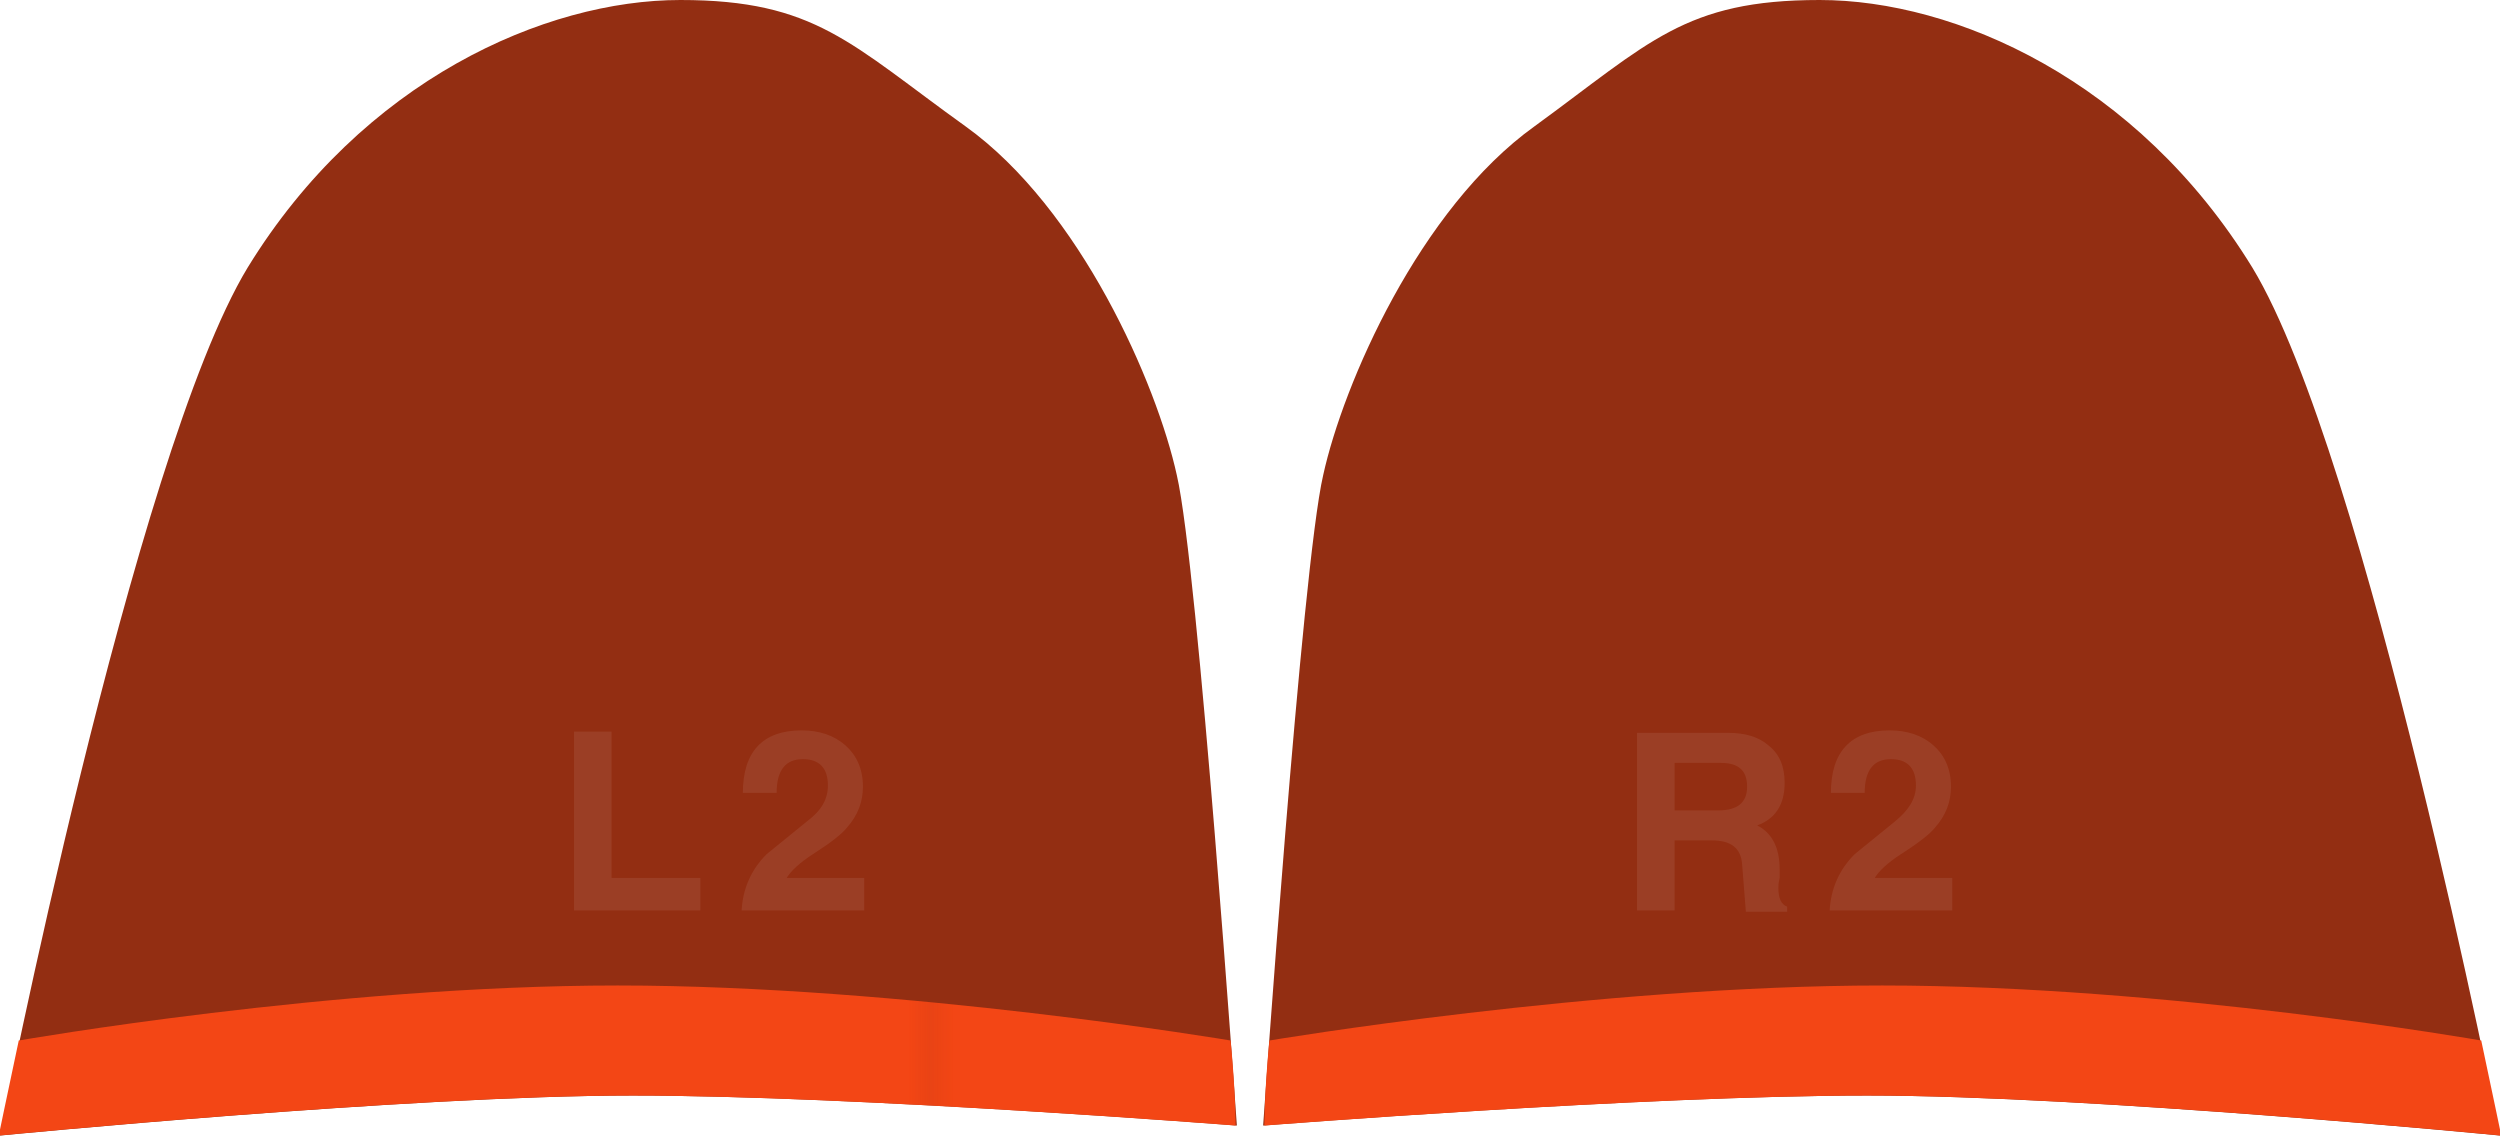 <?xml version="1.0" encoding="utf-8"?>
<!-- Generator: Adobe Illustrator 23.0.1, SVG Export Plug-In . SVG Version: 6.00 Build 0)  -->
<svg version="1.1"
	 id="Layer_1" inkscape:version="0.92.4 (5da689c313, 2019-01-14)" sodipodi:docname="ps4-triggers.svg" xmlns:cc="http://creativecommons.org/ns#" xmlns:dc="http://purl.org/dc/elements/1.1/" xmlns:inkscape="http://www.inkscape.org/namespaces/inkscape" xmlns:rdf="http://www.w3.org/1999/02/22-rdf-syntax-ns#" xmlns:sodipodi="http://sodipodi.sourceforge.net/DTD/sodipodi-0.dtd" xmlns:svg="http://www.w3.org/2000/svg"
	 xmlns="http://www.w3.org/2000/svg" xmlns:xlink="http://www.w3.org/1999/xlink" x="0px" y="0px" viewBox="0 0 199.9 90.8"
	 style="enable-background:new 0 0 199.9 90.8;" xml:space="preserve">
<style type="text/css">
	.st0{fill:#f34615;}
	.st1{fill:url(#path1079_1_);}
	.st2{opacity:8.000000e-02;}
	.st3{fill:#ffffff;}
	.st4{fill:url(#path1095_1_);}
	.st5{fill:#932e12;}
</style>
<pattern  y="90.8" width="199.9" height="90.8" patternUnits="userSpaceOnUse" id="pattern1857" viewBox="0 -90.8 199.9 90.8" style="overflow:visible;">
	<g>
		<rect y="-90.8" class="st0" width="199.9" height="90.8"/>
	</g>
</pattern>
<pattern  y="90.8" width="199.9" height="90.8" patternUnits="userSpaceOnUse" id="pattern1859" viewBox="0 -90.8 199.9 90.8" style="overflow:visible;">
	<g>
		<rect y="-90.8" class="st0" width="199.9" height="90.8"/>
	</g>
</pattern>
<title  id="title1861">ps4-triggers.svg</title>
<sodipodi:namedview  bordercolor="#666666" borderopacity="1" gridtolerance="10" guidetolerance="10" id="namedview1110" inkscape:current-layer="Layer_1" inkscape:cx="99.949997" inkscape:cy="45.400002" inkscape:pageopacity="0" inkscape:pageshadow="2" inkscape:window-height="1017" inkscape:window-maximized="1" inkscape:window-width="1920" inkscape:window-x="1912" inkscape:window-y="-8" inkscape:zoom="3.1349909" objecttolerance="10" pagecolor="#ffffff" showgrid="false">
	</sodipodi:namedview>
<g id="g1091">
	<g id="g1081">
		<path id="path1077" class="st5" d="M199.9,90.8c0,0-32.7-3.2-50.6-3.2C131.4,87.6,101,90,101,90s3.1-44.7,4.8-52c1.6-7.3,7.7-21.3,16.9-27.9
			c9.2-6.7,12-10.1,22.8-10.1s25.4,6.4,34.6,21.4C189.2,36.4,199.9,90.8,199.9,90.8z"/>
		<pattern  id="path1079_1_" xlink:href="#pattern1857" patternTransform="matrix(1.309 0 0 -1.093 1889.138 -17140.996)">
		</pattern>
		<path id="path1079" inkscape:connector-curvature="0" class="st1" d="M101.5,83.2c0,0,26.1-4.4,49-4.4c22.8,0,47.9,4.4,47.9,4.4
			c1,4.7,1.6,7.6,1.6,7.6s-32.7-3.2-50.6-3.2c-17.9,0-48.3,2.4-48.3,2.4S101.1,87.3,101.5,83.2L101.5,83.2z"/>
	</g>
	<g id="g1089" class="st2">
		<g id="g1085">
			<path id="path1083"  inkscape:connector-curvature="0" class="st3" d="M151.5,65.7c-2.1,1.7-3.2,2.6-3.2,2.6
				c-1.2,1.2-1.9,2.7-2,4.5h9.8v-2.6h-6.2c0.3-0.5,1-1.2,2.1-1.9c1.4-0.9,2.3-1.6,2.7-2.1c0.9-1,1.3-2.1,1.3-3.3
				c0-1.4-0.5-2.5-1.4-3.3s-2.1-1.2-3.5-1.2c-3.1,0-4.7,1.7-4.7,5h2.7c0-1.8,0.7-2.7,2.1-2.7c1.3,0,2,0.7,2,2.1
				C153.2,63.9,152.6,64.8,151.5,65.7L151.5,65.7z"/>
		</g>
		<path id="path1087"  inkscape:connector-curvature="0" class="st3" d="M133.9,67.2h3c1.5,0,2.3,0.6,2.4,1.9
			c0.1,1.2,0.2,2.5,0.3,3.8h3.3v-0.4c-0.5-0.2-0.7-0.7-0.7-1.5c0-0.2,0-0.4,0.1-0.8v-0.7c0-1.7-0.6-2.9-1.8-3.5
			c1.4-0.5,2.2-1.6,2.2-3.4c0-1.3-0.4-2.3-1.3-3c-0.8-0.7-1.9-1-3.2-1h-7.3v14.2h3V67.2z M133.9,61h3.7c1.4,0,2.1,0.6,2.1,1.9
			c0,1.3-0.8,1.9-2.3,1.9h-3.5V61z"/>
	</g>
</g>
<g id="g1107">
	<g id="g1097">
		<path id="path1093" class="st5" d="M0,90.8c0,0,32.7-3.2,50.6-3.2c17.9,0,48.3,2.4,48.3,2.4s-3.1-44.7-4.8-52c-1.6-7.3-7.7-21.3-16.9-27.9
			S65.2,0,54.4,0S29,6.4,19.8,21.4C10.7,36.4,0,90.8,0,90.8z"/>
		<pattern  id="path1095_1_" xlink:href="#pattern1859" patternTransform="matrix(1.78 0 0 -1.105 5771.339 -17252.111)">
		</pattern>
		<path id="path1095" inkscape:connector-curvature="0" class="st4" d="M98.4,83.2c0,0-26.1-4.4-49-4.4c-22.8,0-47.9,4.4-47.9,4.4
			c-1,4.7-1.6,7.6-1.6,7.6s32.7-3.2,50.6-3.2c17.9,0,48.3,2.4,48.3,2.4S98.8,87.3,98.4,83.2L98.4,83.2z"/>
	</g>
	<g id="g1105" class="st2">
		<g id="g1101">
			<path id="path1099" inkscape:connector-curvature="0" class="st3" d="M64.5,65.7c-2.1,1.7-3.2,2.6-3.2,2.6
				c-1.2,1.2-1.9,2.7-2,4.5h9.8v-2.6h-6.2c0.3-0.5,1-1.2,2.1-1.9c1.4-0.9,2.3-1.6,2.7-2.1c0.9-1,1.3-2.1,1.3-3.3
				c0-1.4-0.5-2.5-1.4-3.3s-2.1-1.2-3.5-1.2c-3.1,0-4.7,1.7-4.7,5h2.7c0-1.8,0.7-2.7,2.1-2.7c1.3,0,2,0.7,2,2.1
				C66.2,63.9,65.7,64.8,64.5,65.7L64.5,65.7z"/>
		</g>
		<path id="polygon1103" inkscape:connector-curvature="0" class="st3" d="M56,70.2h-7.1V58.5h-3v14.3H56V70.2z"/>
	</g>
</g>
</svg>
